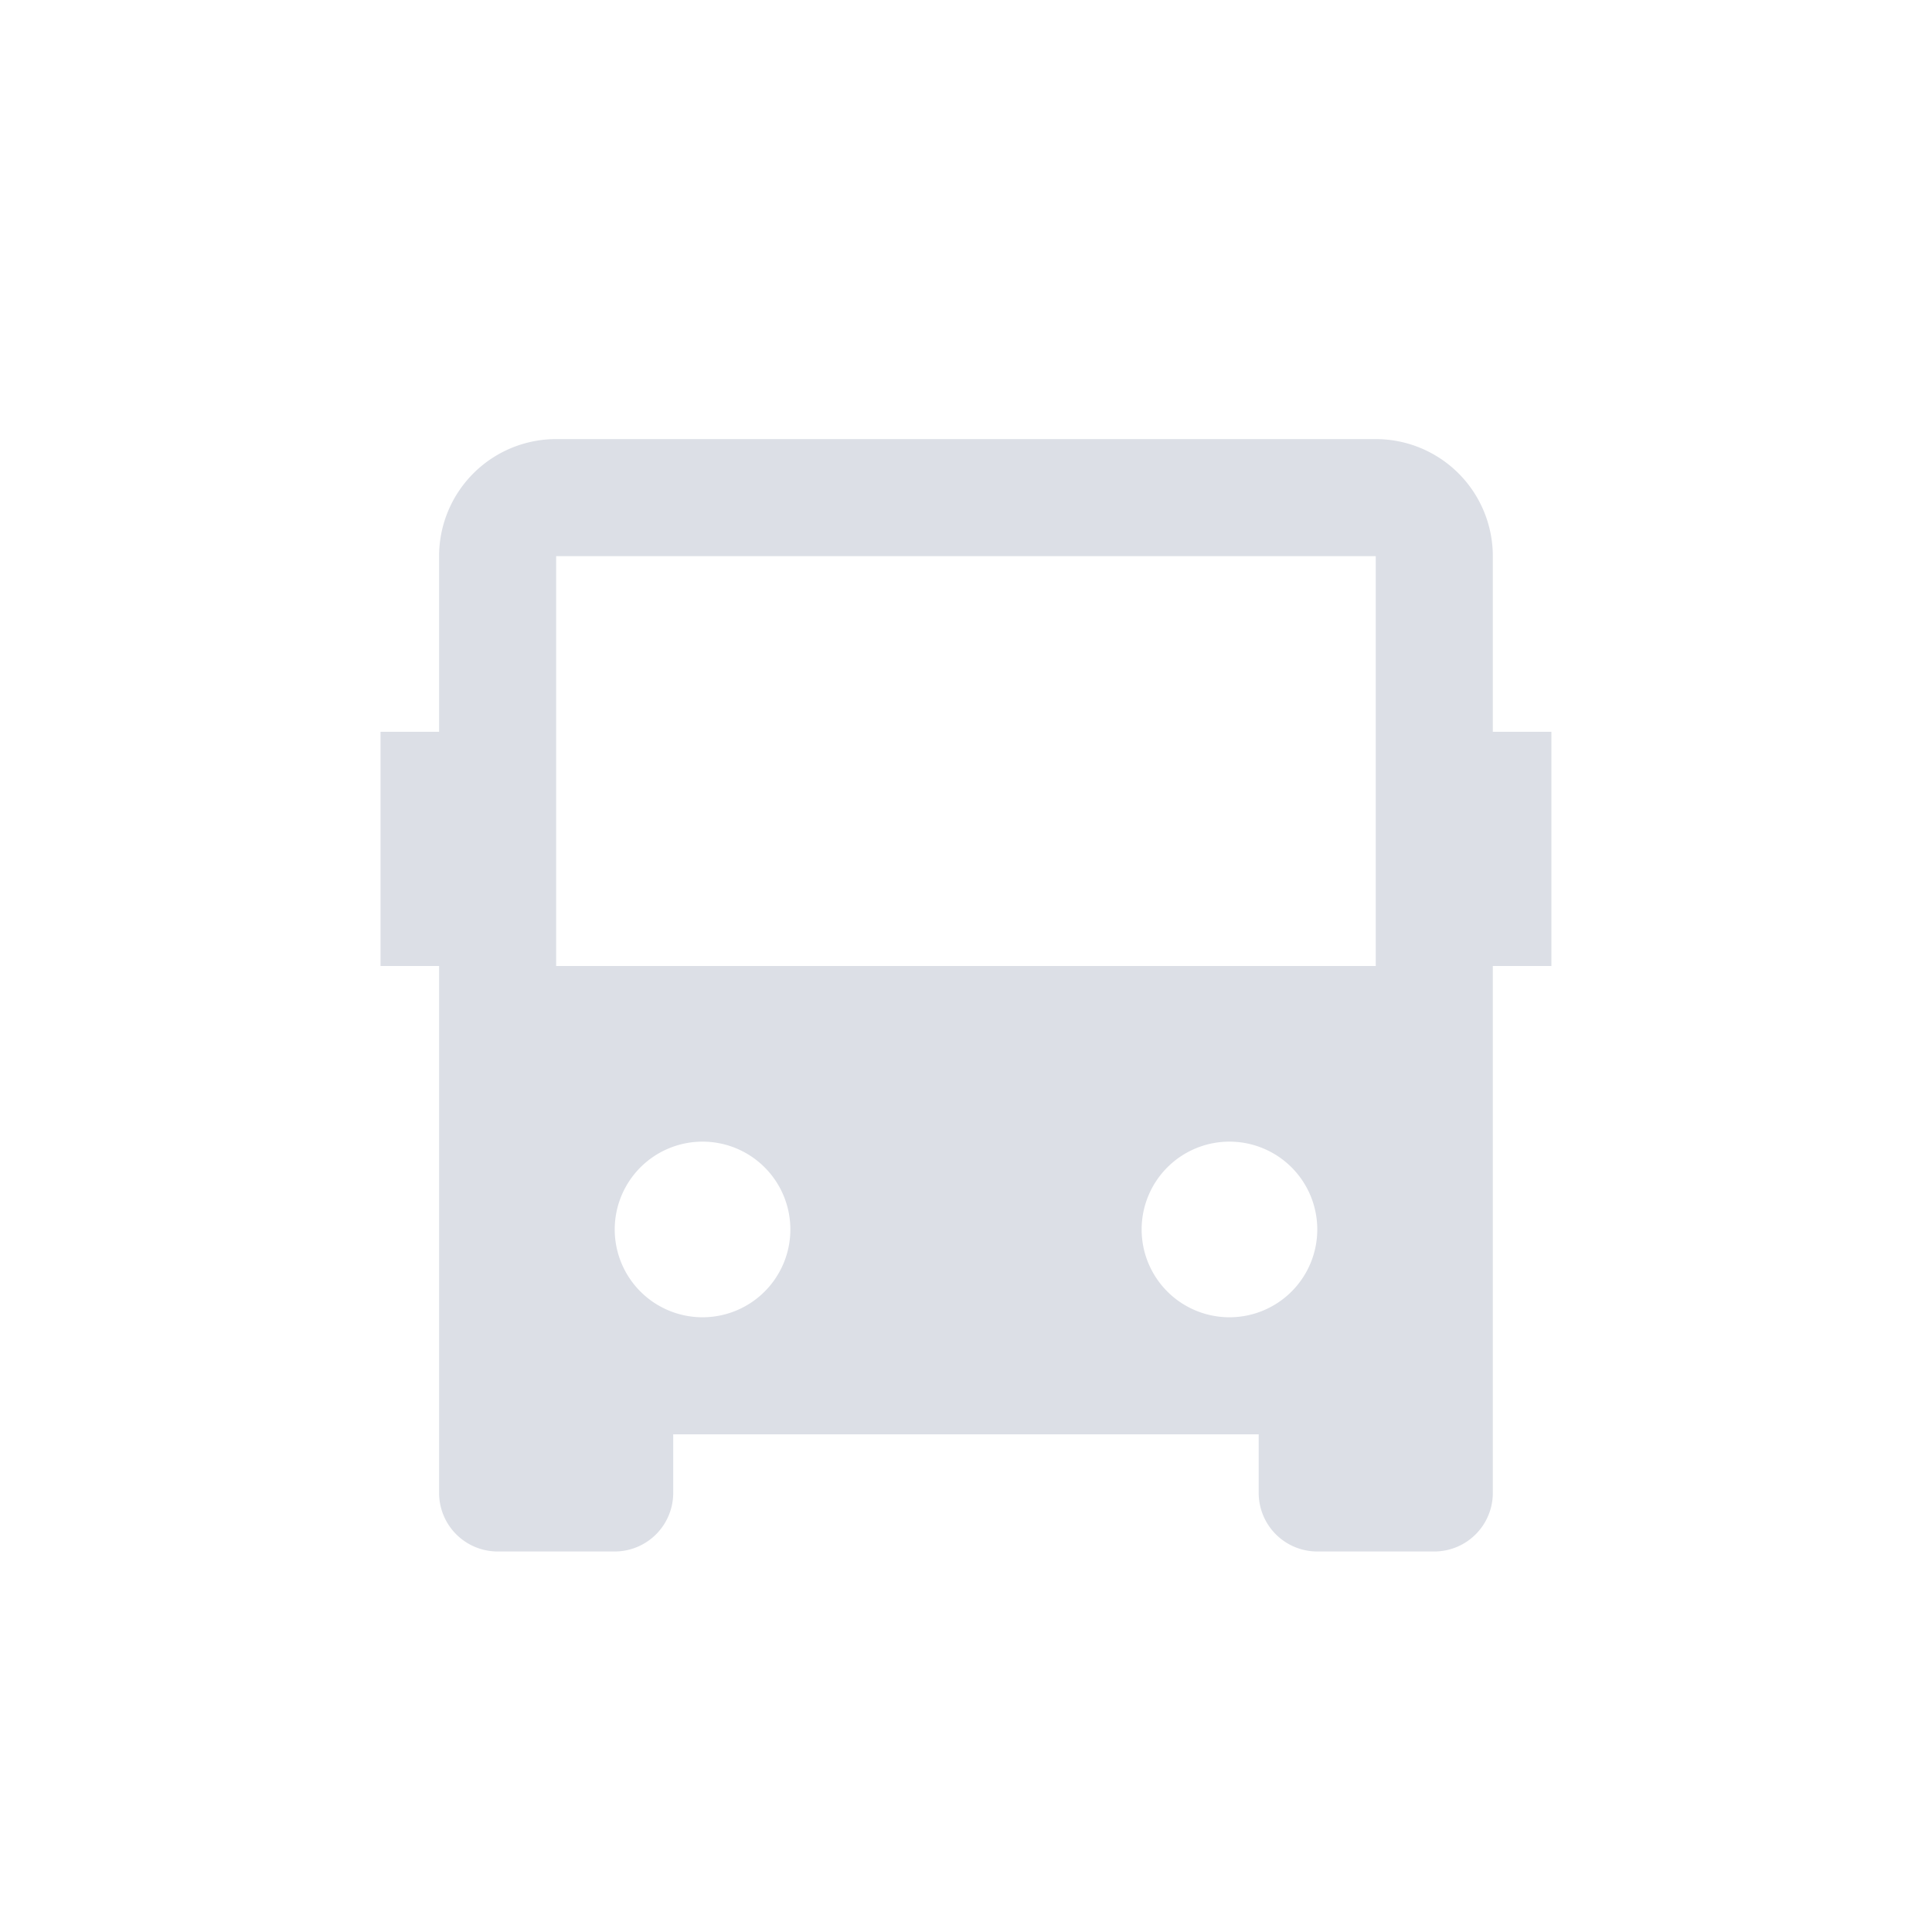 <svg xmlns="http://www.w3.org/2000/svg" width="22" height="22" viewBox="0 0 22 22">
  <defs>
    <style>
      .cls-1 {
        fill: none;
      }

      .cls-2 {
        fill: #dcdfe6;
      }
    </style>
  </defs>
  <g id="tree-bus-out" transform="translate(3 3)">
    <path id="路径_1270" data-name="路径 1270" class="cls-1" d="M0,0H22V22H0Z" transform="translate(-3 -3)"/>
    <path id="路径_1271" data-name="路径 1271" class="cls-2" d="M12,14.333H5.333V15a.667.667,0,0,1-.667.667H3.333A.667.667,0,0,1,2.667,15V9H2V6.333h.667v-2A1.333,1.333,0,0,1,4,3h9.333a1.333,1.333,0,0,1,1.333,1.333v2h.667V9h-.667v6a.667.667,0,0,1-.667.667H12.667A.667.667,0,0,1,12,15Zm-8-10V9h9.333V4.333ZM5.667,13a1,1,0,1,0-1-1A1,1,0,0,0,5.667,13Zm6,0a1,1,0,1,0-1-1A1,1,0,0,0,11.667,13Z" transform="translate(-0.667 -1)"/>
  </g>
</svg>
